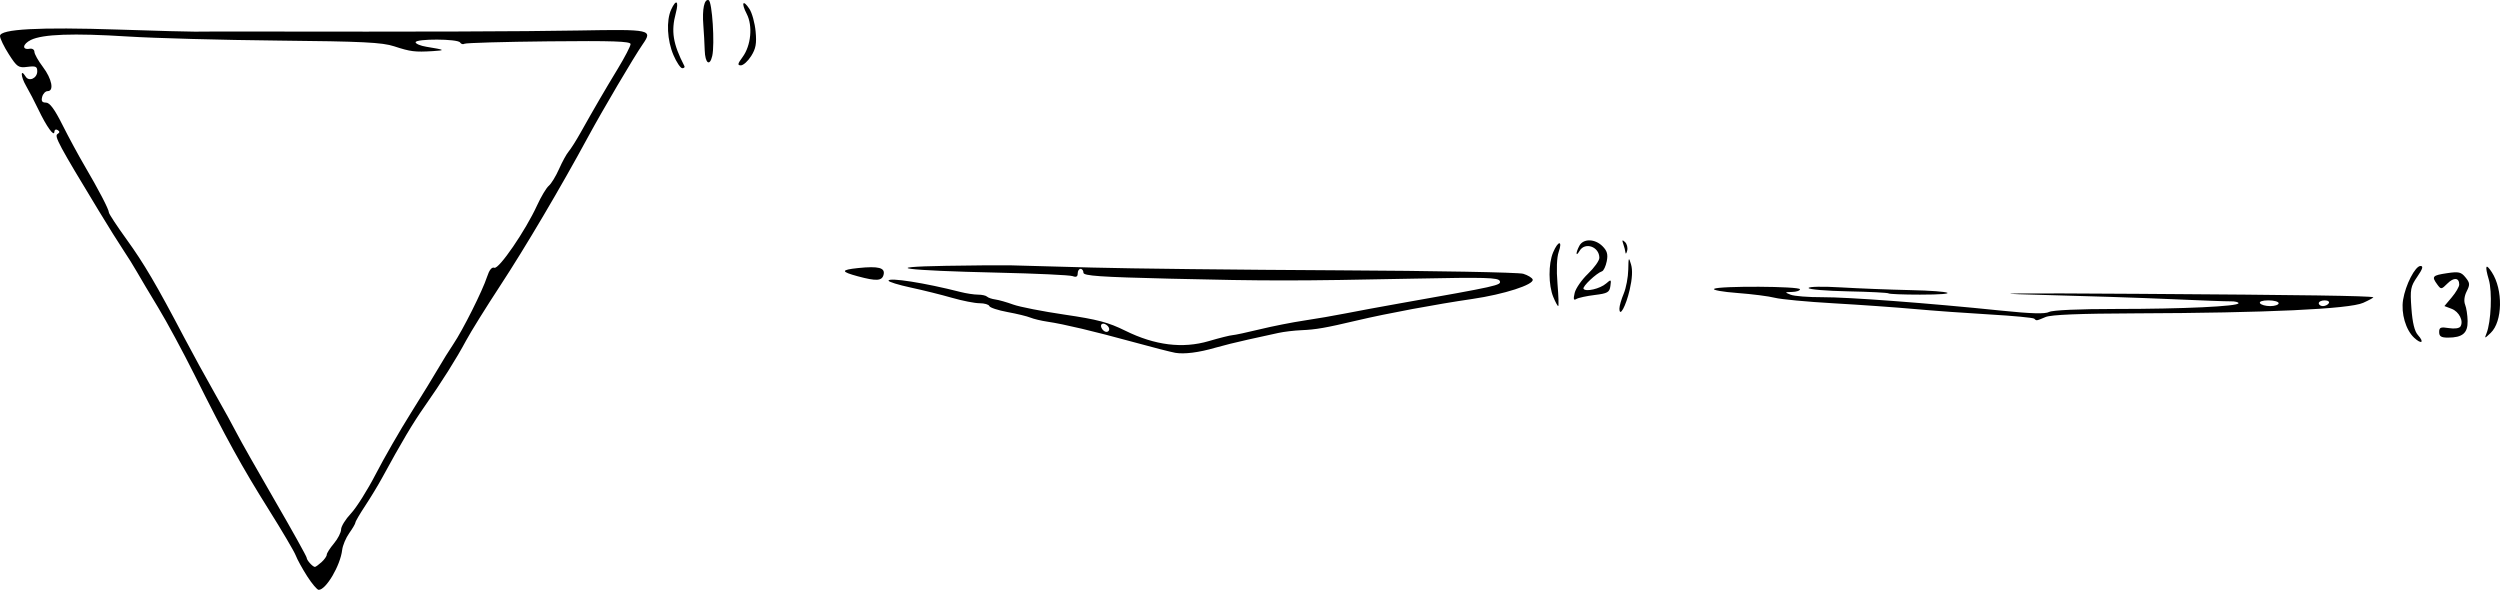 <?xml version="1.0" encoding="utf-8"?>
<svg xmlns="http://www.w3.org/2000/svg" version="1.1" viewBox="0 0 818 193">
	<title>A diagram of three triangles, points downwards. They all have the same width, but the second has a smaller height than the first, and the third has a smaller height again.</title>
	<path d="m 100.505,188.545 c -1.568,-2.45 -3.251,-5.51 -3.739,-6.799 -0.488,-1.289 -4.475,-8.06 -8.86,-15.045 -8.75,-13.939 -13.998,-23.466 -24.259,-44.036 -3.731,-7.479 -9.085,-17.396 -11.899,-22.038 C 48.935,95.985 45.796,90.712 44.773,88.909 43.751,87.106 41.778,83.941 40.389,81.875 39.001,79.81 35.359,73.987 32.297,68.936 19.256,47.432 17.701,44.542 18.803,43.861 c 0.788,-0.487 0.803,-0.853 0.054,-1.316 -0.571,-0.353 -1.051,-0.089 -1.068,0.586 -0.044,1.788 -2.559,-1.709 -5.19,-7.213 -1.232,-2.579 -3.084,-6.141 -4.115,-7.915 -1.748,-3.007 -1.829,-5.758 -0.087,-2.94 1.095,1.772 3.795,0.539 3.795,-1.733 0,-1.573 -0.496,-1.799 -3.195,-1.453 -2.956,0.378 -3.413,0.07 -6.096,-4.111 C 1.305,15.281 -9.2241831e-6,12.584 -9.2241831e-6,11.772 -9.2241831e-6,9.502 12.706,8.818 38.878,9.68 c 12.402,0.409 23.604,0.713 24.894,0.677 1.29,-0.036 9.73,-0.053 18.756,-0.038 55.531,0.095 87.509,-0.007 106.785,-0.341 23.816,-0.413 24.311,-0.306 20.957,4.541 -2.877,4.158 -13.126,21.54 -17.897,30.354 -8.903,16.446 -20.54,36.149 -28.685,48.569 -4.621,7.046 -9.649,15.132 -11.174,17.969 -3.303,6.145 -7.963,13.536 -13.68,21.695 -3.803,5.427 -7.426,11.529 -13.847,23.319 -1.264,2.321 -3.738,6.402 -5.498,9.068 -1.76,2.666 -3.2,5.133 -3.2,5.482 0,0.349 -0.905,1.904 -2.01,3.457 -1.106,1.553 -2.151,4.036 -2.324,5.518 -0.593,5.091 -5.274,13.049 -7.676,13.049 -0.508,0 -2.207,-2.005 -3.775,-4.455 z m 4.692,-4.6 c 0.943,-0.854 1.715,-1.953 1.715,-2.444 0,-0.49 1.055,-2.145 2.345,-3.678 1.29,-1.532 2.345,-3.597 2.345,-4.588 0,-0.991 1.451,-3.34 3.225,-5.221 1.774,-1.881 5.429,-7.684 8.123,-12.897 2.694,-5.213 7.889,-14.245 11.546,-20.072 3.656,-5.827 7.703,-12.425 8.993,-14.664 1.29,-2.239 3.461,-5.728 4.826,-7.755 3.143,-4.668 9.569,-17.489 11.043,-22.033 0.737,-2.272 1.562,-3.298 2.396,-2.978 1.474,0.566 10.215,-12.193 13.957,-20.373 1.318,-2.882 3.053,-5.785 3.855,-6.451 0.802,-0.666 2.313,-3.143 3.359,-5.506 1.045,-2.363 2.463,-4.945 3.15,-5.737 0.687,-0.793 2.433,-3.551 3.881,-6.13 4.565,-8.136 7.895,-13.854 12.196,-20.946 2.295,-3.783 4.172,-7.404 4.172,-8.047 0,-0.911 -5.884,-1.108 -26.754,-0.897 -14.715,0.149 -27.135,0.506 -27.601,0.794 -0.466,0.288 -1.112,0.095 -1.436,-0.43 -0.747,-1.208 -14.546,-1.263 -14.546,-0.058 0,0.492 1.583,1.154 3.517,1.469 6.185,1.009 6.414,1.164 2.11,1.427 -5.86,0.357 -7.308,0.177 -12.661,-1.581 -3.901,-1.281 -10.284,-1.595 -37.982,-1.87 -18.311,-0.182 -40.467,-0.785 -49.236,-1.34 -17.754,-1.123 -27.789,-0.762 -31.644,1.139 -2.723,1.343 -2.986,3.333 -0.38,2.868 0.849,-0.152 1.544,0.301 1.544,1.005 0,0.704 1.254,2.938 2.787,4.965 2.945,3.893 3.728,7.904 1.542,7.904 -0.714,0 -1.518,0.844 -1.788,1.876 -0.36,1.376 -0.028,1.876 1.244,1.876 1.225,0 2.806,2.136 5.381,7.268 2.005,3.997 5.258,10.011 7.228,13.364 4.585,7.802 7.979,14.317 7.984,15.328 0.002,0.436 2.607,4.398 5.789,8.805 5.719,7.921 9.749,14.786 18.865,32.135 2.575,4.9 7.082,13.129 10.017,18.287 2.934,5.158 6.186,11.066 7.225,13.129 1.04,2.063 6.599,11.88 12.354,21.815 5.755,9.935 10.464,18.396 10.464,18.803 0,0.8 1.972,2.99 2.693,2.99 0.243,0 1.214,-0.698 2.157,-1.552 z m 279.312,-68.512 c -1.29,-0.223 -7.409,-1.793 -13.598,-3.49 -13.038,-3.573 -22.811,-5.893 -28.135,-6.678 -2.063,-0.304 -4.595,-0.908 -5.627,-1.341 -1.032,-0.433 -4.408,-1.253 -7.503,-1.822 -3.095,-0.569 -5.768,-1.45 -5.94,-1.958 -0.172,-0.508 -1.604,-0.924 -3.181,-0.924 -1.578,0 -5.657,-0.804 -9.066,-1.786 -3.408,-0.982 -9.468,-2.488 -13.465,-3.346 -3.997,-0.858 -7.268,-1.87 -7.268,-2.249 0,-1.148 11.9,0.722 23.554,3.701 1.865,0.477 4.432,0.867 5.705,0.867 1.273,0 2.606,0.292 2.963,0.649 0.357,0.357 1.588,0.778 2.735,0.936 1.147,0.157 3.774,0.905 5.837,1.661 2.063,0.756 9.642,2.241 16.842,3.3 10.767,1.584 14.292,2.519 19.862,5.271 9.673,4.779 18.745,5.903 27.307,3.381 3.479,-1.025 6.959,-1.897 7.733,-1.938 0.774,-0.042 4.783,-0.9 8.909,-1.907 4.126,-1.007 10.668,-2.301 14.536,-2.875 3.869,-0.574 9.988,-1.63 13.598,-2.346 3.611,-0.716 11.418,-2.162 17.35,-3.212 32.578,-5.767 33.602,-5.995 33.075,-7.37 -0.436,-1.137 -4.653,-1.257 -27.814,-0.791 -38.99,0.785 -48.236,0.787 -80.052,0.021 -22.87,-0.551 -28.369,-0.929 -28.369,-1.951 0,-0.697 -0.422,-1.267 -0.938,-1.267 -0.516,0 -0.938,0.678 -0.938,1.507 0,1.05 -0.498,1.316 -1.641,0.877 -0.903,-0.347 -11.981,-0.862 -24.618,-1.145 -30.414,-0.682 -39.229,-1.846 -16.881,-2.229 9.027,-0.155 18.522,-0.228 21.101,-0.164 2.579,0.065 14.607,0.392 26.728,0.728 12.121,0.336 48.204,0.742 80.184,0.903 31.98,0.161 59.384,0.67 60.898,1.131 1.514,0.461 2.908,1.305 3.097,1.874 0.551,1.654 -9.364,4.854 -19.737,6.369 -11.998,1.753 -27.929,4.722 -37.693,7.026 -10.458,2.467 -13.446,2.989 -18.288,3.195 -2.321,0.099 -5.697,0.503 -7.503,0.899 -1.805,0.396 -6.237,1.368 -9.847,2.161 -3.611,0.793 -8.464,1.996 -10.785,2.675 -5.381,1.573 -10.149,2.176 -13.13,1.66 z m -21.57,-7.718 c 0,-1.107 -1.829,-2.29 -2.501,-1.618 -0.672,0.672 0.512,2.501 1.618,2.501 0.485,0 0.882,-0.397 0.882,-0.882 z m 426.965,2.793 c -2.748,-2.56 -4.325,-7.973 -3.616,-12.409 0.779,-4.874 3.969,-11.071 5.697,-11.071 1,0 0.721,0.93 -1.055,3.517 -2.209,3.217 -2.372,4.104 -1.913,10.404 0.339,4.656 1.027,7.468 2.125,8.68 2.204,2.436 1.199,3.15 -1.238,0.879 z m 8.187,-1.852 c 0,-1.539 0.483,-1.738 3.163,-1.303 1.864,0.302 3.43,0.082 3.812,-0.536 1.098,-1.776 -0.448,-4.845 -2.913,-5.782 l -2.342,-0.89 2.422,-2.879 c 1.332,-1.583 2.423,-3.455 2.423,-4.158 0,-2.286 -1.76,-2.443 -3.86,-0.344 -1.976,1.976 -2.1,1.988 -3.317,0.324 -1.922,-2.628 -1.622,-2.979 3.158,-3.696 3.862,-0.579 4.632,-0.404 6.078,1.382 1.45,1.79 1.498,2.356 0.387,4.542 -0.781,1.537 -0.98,3.219 -0.517,4.373 0.414,1.032 0.782,3.443 0.818,5.359 0.075,3.945 -1.682,5.425 -6.437,5.425 -2.219,0 -2.875,-0.415 -2.875,-1.817 z m 15.496,0.41 c 1.495,-3.73 1.915,-13.624 0.746,-17.581 -1.36,-4.607 -1.009,-5.478 0.98,-2.429 3.735,5.727 3.544,16.161 -0.364,19.876 -2.013,1.913 -2.078,1.92 -1.362,0.134 z m -147.99,-4.793 c -0.315,-0.315 -6.821,-0.934 -14.458,-1.374 -7.637,-0.44 -18.738,-1.243 -24.67,-1.783 -5.932,-0.54 -17.858,-1.384 -26.503,-1.875 -8.645,-0.491 -17.296,-1.303 -19.225,-1.805 -1.929,-0.502 -7.449,-1.207 -12.266,-1.568 -4.817,-0.36 -8.24,-0.976 -7.607,-1.367 1.605,-0.992 28.088,-0.849 28.088,0.152 0,0.448 -1.161,0.842 -2.579,0.874 -2.475,0.057 -2.494,0.094 -0.473,0.906 1.158,0.466 5.8,0.831 10.316,0.812 8.495,-0.036 34.541,1.915 58.6,4.39 9.818,1.01 14.344,1.137 15.647,0.44 1.112,-0.595 9.732,-0.981 21.912,-0.981 21.996,0 40.065,-0.85 40.065,-1.884 0,-0.363 -1.161,-0.639 -2.579,-0.613 -1.418,0.025 -10.175,-0.296 -19.46,-0.715 -9.284,-0.419 -29.331,-1.074 -44.547,-1.454 -17.927,-0.448 -5.876,-0.548 34.231,-0.282 54.248,0.36 74.73,0.658 76.433,1.113 0.258,0.069 -1.219,0.891 -3.282,1.827 -4.504,2.043 -31.859,3.308 -74.557,3.449 -18.31,0.06 -27.56,0.438 -29.368,1.2 -3.076,1.295 -2.974,1.28 -3.717,0.538 z m 79.976,-5.053 c 0,-0.516 -1.502,-0.938 -3.338,-0.938 -1.986,0 -3.103,0.38 -2.758,0.938 0.319,0.516 1.821,0.938 3.338,0.938 1.517,0 2.758,-0.422 2.758,-0.938 z m 16.412,0 c 0.319,-0.516 -0.289,-0.938 -1.351,-0.938 -1.062,0 -1.931,0.422 -1.931,0.938 0,0.516 0.608,0.938 1.351,0.938 0.743,0 1.612,-0.422 1.931,-0.938 z m -232.112,1.709 c 0,-0.814 0.633,-2.995 1.407,-4.846 0.774,-1.852 1.443,-5.385 1.487,-7.851 0.074,-4.12 0.148,-4.259 0.91,-1.705 0.548,1.834 0.397,4.652 -0.443,8.286 -1.251,5.415 -3.362,9.256 -3.362,6.117 z m -21.625,-3.717 c -1.624,-3.922 -1.656,-10.87 -0.066,-14.638 1.641,-3.89 3.169,-4.003 1.821,-0.135 -0.624,1.79 -0.777,5.768 -0.398,10.316 0.339,4.071 0.448,7.403 0.24,7.403 -0.207,0 -0.926,-1.326 -1.597,-2.946 z m 6.985,-1.369 c 0.351,-1.495 2.312,-4.317 4.357,-6.269 2.045,-1.953 3.718,-4.295 3.718,-5.205 0,-3.666 -4.715,-5.311 -6.49,-2.264 -1.258,2.16 -1.296,0.64 -0.042,-1.703 1.286,-2.403 5.085,-2.323 7.567,0.159 1.516,1.516 1.837,2.657 1.385,4.923 -0.323,1.623 -1.016,3.096 -1.539,3.274 -1.869,0.637 -6.506,5.018 -6.065,5.731 0.68,1.1 5.423,-0.004 7.389,-1.721 1.636,-1.428 1.718,-1.38 1.407,0.826 -0.29,2.057 -0.918,2.414 -5.159,2.931 -2.656,0.324 -5.355,0.915 -5.998,1.312 -0.88,0.544 -1.011,0.049 -0.531,-1.996 z m 102.699,0.154 c -0.225,-0.225 -6.204,-0.527 -13.286,-0.669 -7.082,-0.143 -12.876,-0.633 -12.876,-1.09 0,-0.469 4.586,-0.558 10.551,-0.205 5.803,0.343 15.936,0.742 22.518,0.884 14.504,0.315 17.146,1.489 3.35,1.489 -5.416,0 -10.031,-0.184 -10.257,-0.41 z M 280.716,90.416 c -5.691,-1.536 -5.673,-2.117 0.085,-2.712 6.692,-0.691 8.906,-0.099 8.3,2.218 -0.526,2.012 -2.36,2.12 -8.385,0.493 z m 251.14,-7.765 c -0.06,-0.603 -0.382,-1.869 -0.716,-2.813 -0.471,-1.333 -0.346,-1.477 0.557,-0.645 0.64,0.59 0.962,1.856 0.716,2.813 -0.246,0.957 -0.497,1.248 -0.557,0.645 z M 220.356,18.023 c -2.065,-4.817 -2.393,-11.286 -0.754,-14.883 1.633,-3.585 2.595,-2.874 1.526,1.128 -1.602,5.997 -0.944,10.063 2.807,17.349 0.199,0.387 -0.11,0.703 -0.687,0.703 -0.577,0 -1.878,-1.934 -2.892,-4.298 z m 22.617,0.644 c 2.753,-3.724 3.381,-10.2 1.366,-14.096 -1.917,-3.707 -1.262,-4.91 0.888,-1.629 0.848,1.294 1.752,4.601 2.009,7.349 0.371,3.968 0.072,5.623 -1.453,8.044 -1.056,1.676 -2.572,3.048 -3.369,3.048 -1.177,0 -1.073,-0.508 0.559,-2.716 z m -12.389,-2.208 c -0.067,-2.192 -0.27,-5.885 -0.451,-8.206 -0.413,-5.275 0.307,-8.685 1.733,-8.209 1.159,0.386 2.061,14.472 1.171,18.291 -0.82,3.516 -2.324,2.366 -2.453,-1.876 z"/>
</svg>
